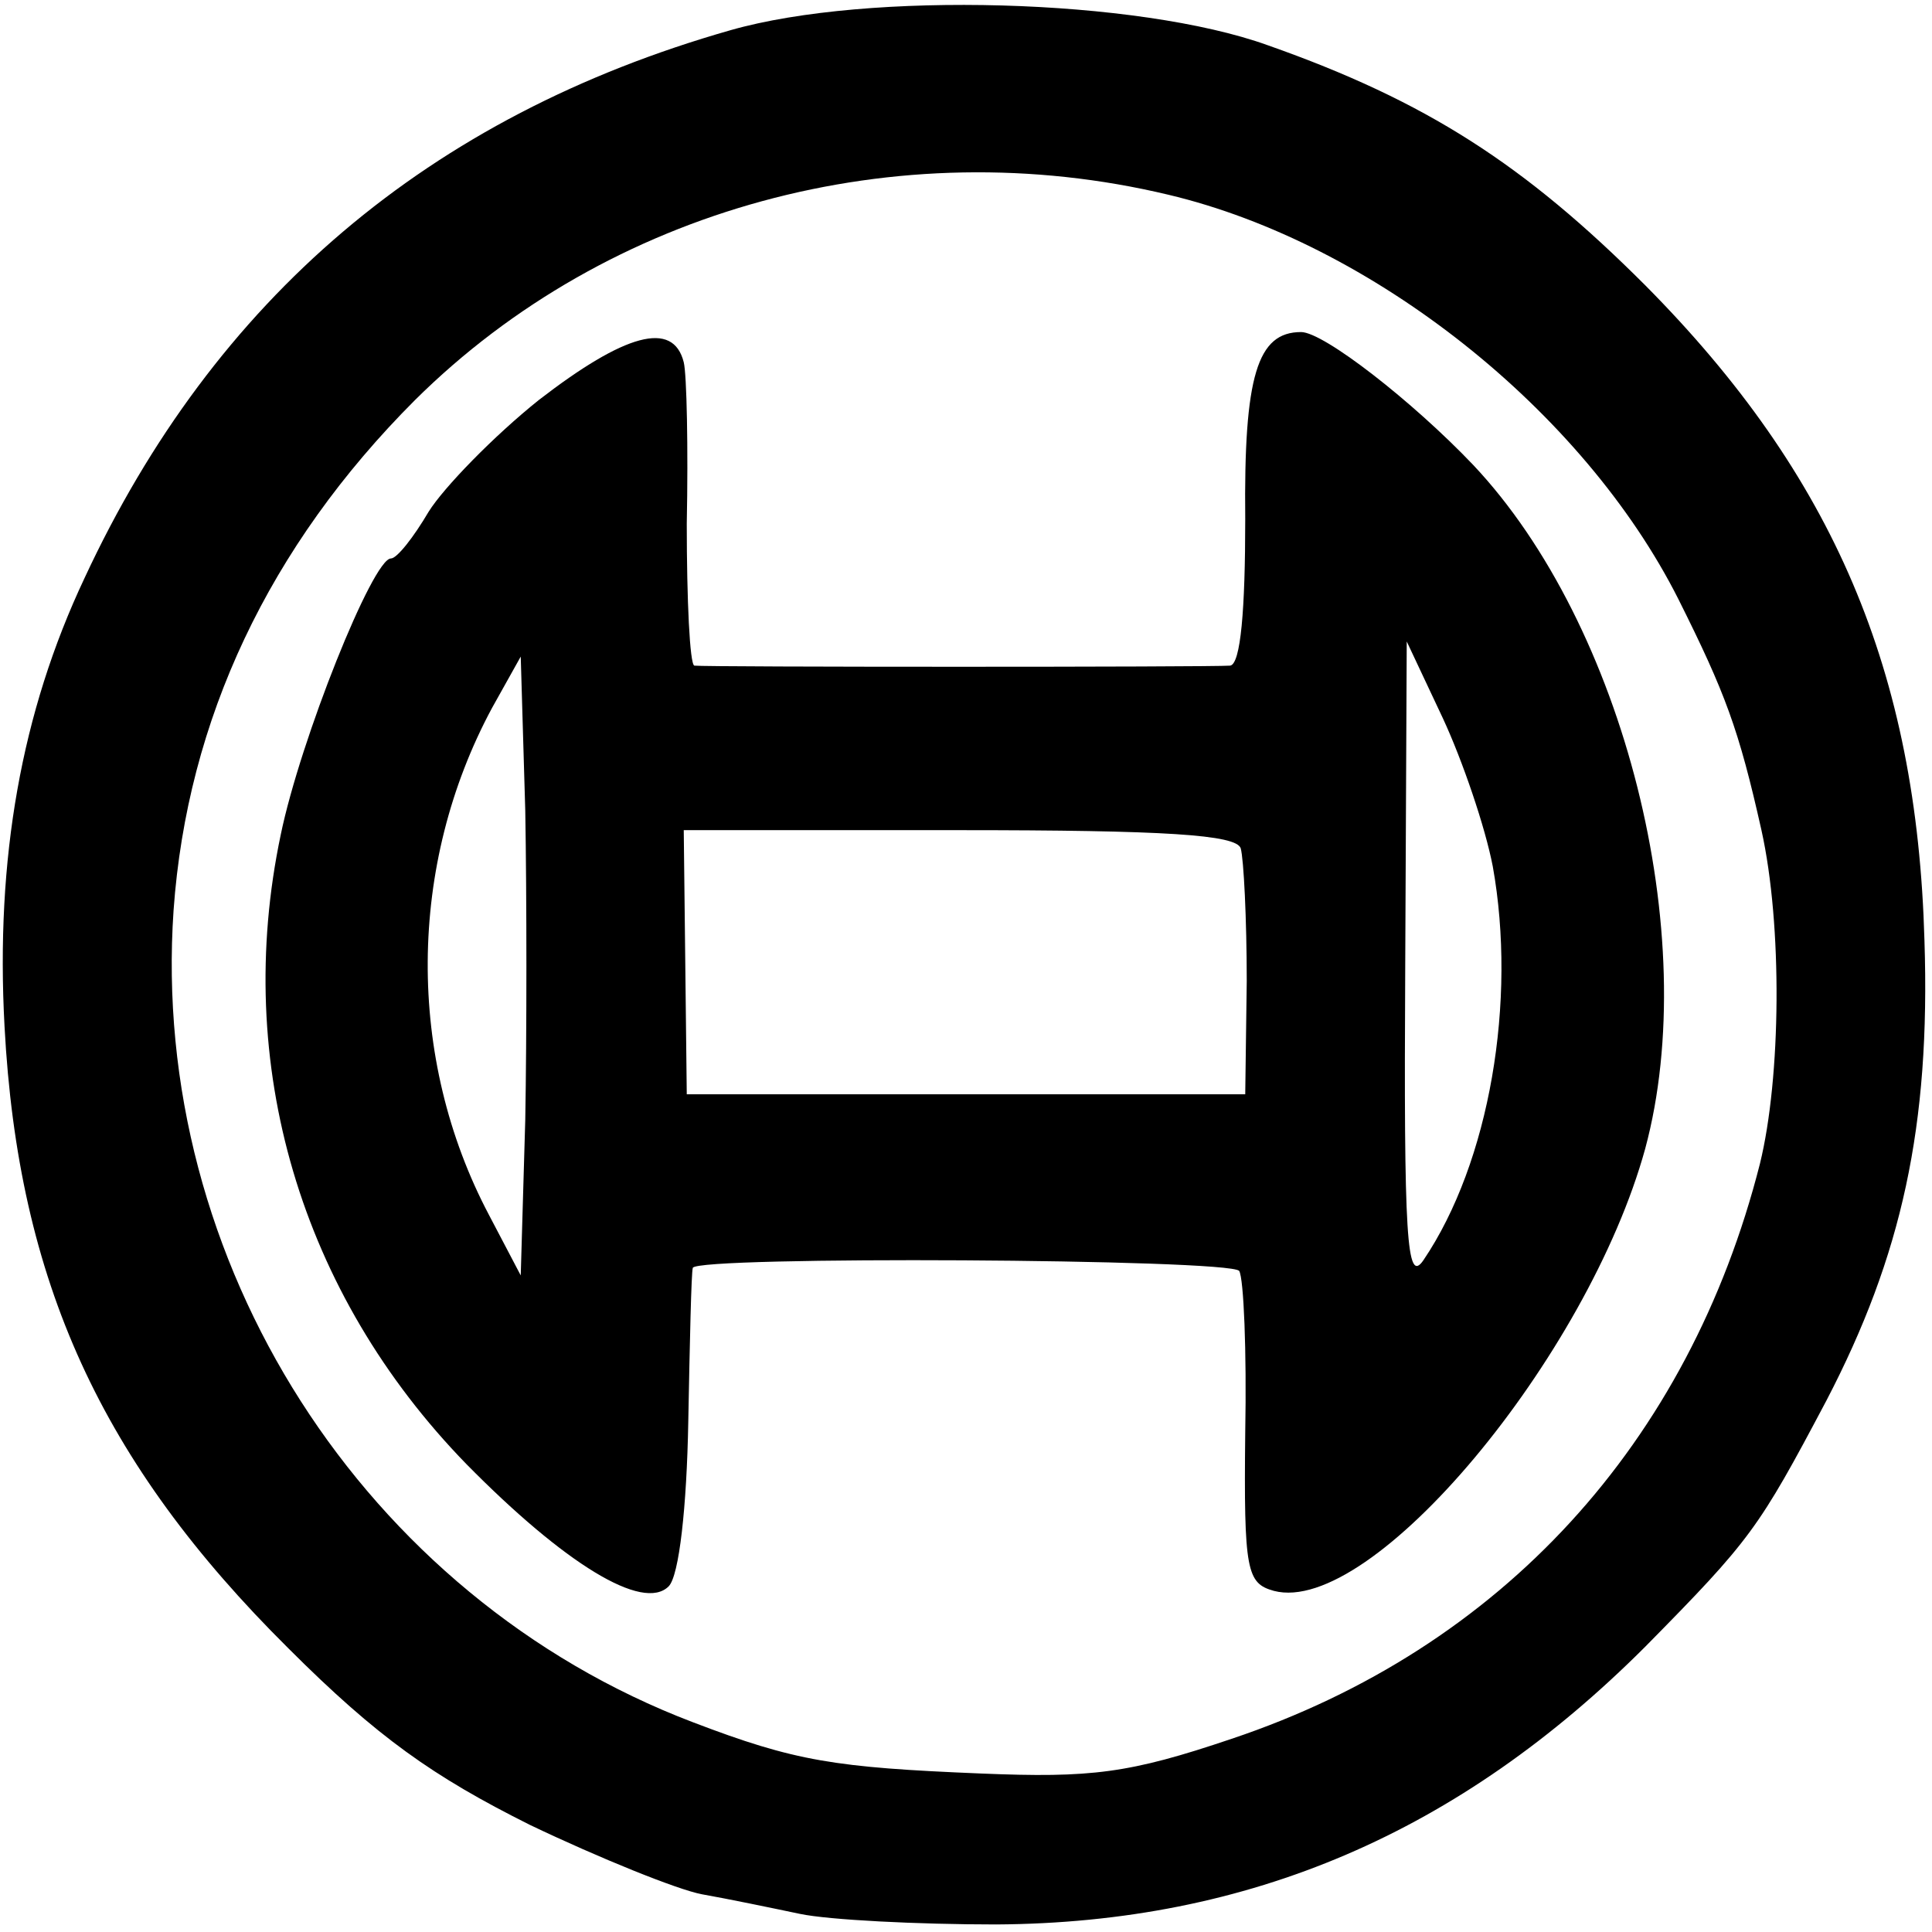 <?xml version="1.0" standalone="no"?>
<!DOCTYPE svg PUBLIC "-//W3C//DTD SVG 20010904//EN"
 "http://www.w3.org/TR/2001/REC-SVG-20010904/DTD/svg10.dtd">
<svg version="1.0" xmlns="http://www.w3.org/2000/svg"
 width="128pt" height="128pt" viewBox="0 0 128 128"
 preserveAspectRatio="xMidYMid meet">
<g transform="translate(0,128) scale(0.1,-0.1)"
fill="#000000" stroke="none">
<path d="M484 1260 c-200 -57 -342 -178 -428 -363 -42 -89 -59 -186 -53 -297
9 -169 64 -289 188 -412 59 -59 96 -85 160 -117 46 -22 98 -43 114 -46 17 -3
46 -9 65 -13 19 -4 78 -7 130 -7 168 1 307 61 430 184 70 71 75 78 120 163 50
96 69 182 65 305 -5 178 -60 308 -185 434 -80 80 -145 122 -250 159 -86 31
-265 36 -356 10z m290 -109 c135 -32 275 -143 338 -268 31 -62 40 -86 55 -153
14 -63 13 -164 -1 -221 -47 -185 -171 -321 -350 -381 -68 -23 -93 -26 -166
-23 -97 4 -123 8 -191 34 -218 83 -360 305 -344 538 9 126 63 241 160 338 128
127 319 179 499 136z"/>
<path d="M357 1015 c-30 -24 -63 -58 -73 -74 -10 -17 -21 -31 -25 -31 -12 0
-60 -120 -73 -183 -32 -152 13 -304 123 -417 65 -66 117 -98 134 -81 7 7 12
53 13 109 1 53 2 99 3 102 2 8 355 6 362 -2 3 -5 5 -53 4 -107 -1 -92 1 -100
19 -105 65 -17 208 155 246 293 38 141 -14 347 -114 453 -40 42 -99 88 -114
88 -29 0 -38 -29 -37 -124 0 -60 -3 -96 -10 -97 -13 -1 -348 -1 -355 0 -3 1
-5 43 -5 94 1 50 0 99 -2 107 -7 28 -39 19 -96 -25z m632 -309 c16 -89 -2
-196 -46 -261 -11 -16 -13 14 -12 195 l1 215 24 -51 c13 -28 28 -72 33 -98z
m-641 -168 l-3 -103 -21 40 c-55 104 -54 232 2 336 l19 34 3 -102 c1 -57 1
-149 0 -205z m474 180 c2 -7 4 -47 4 -88 l-1 -75 -185 0 -185 0 -1 88 -1 87
182 0 c137 0 184 -3 187 -12z"/>
</g>
</svg>
